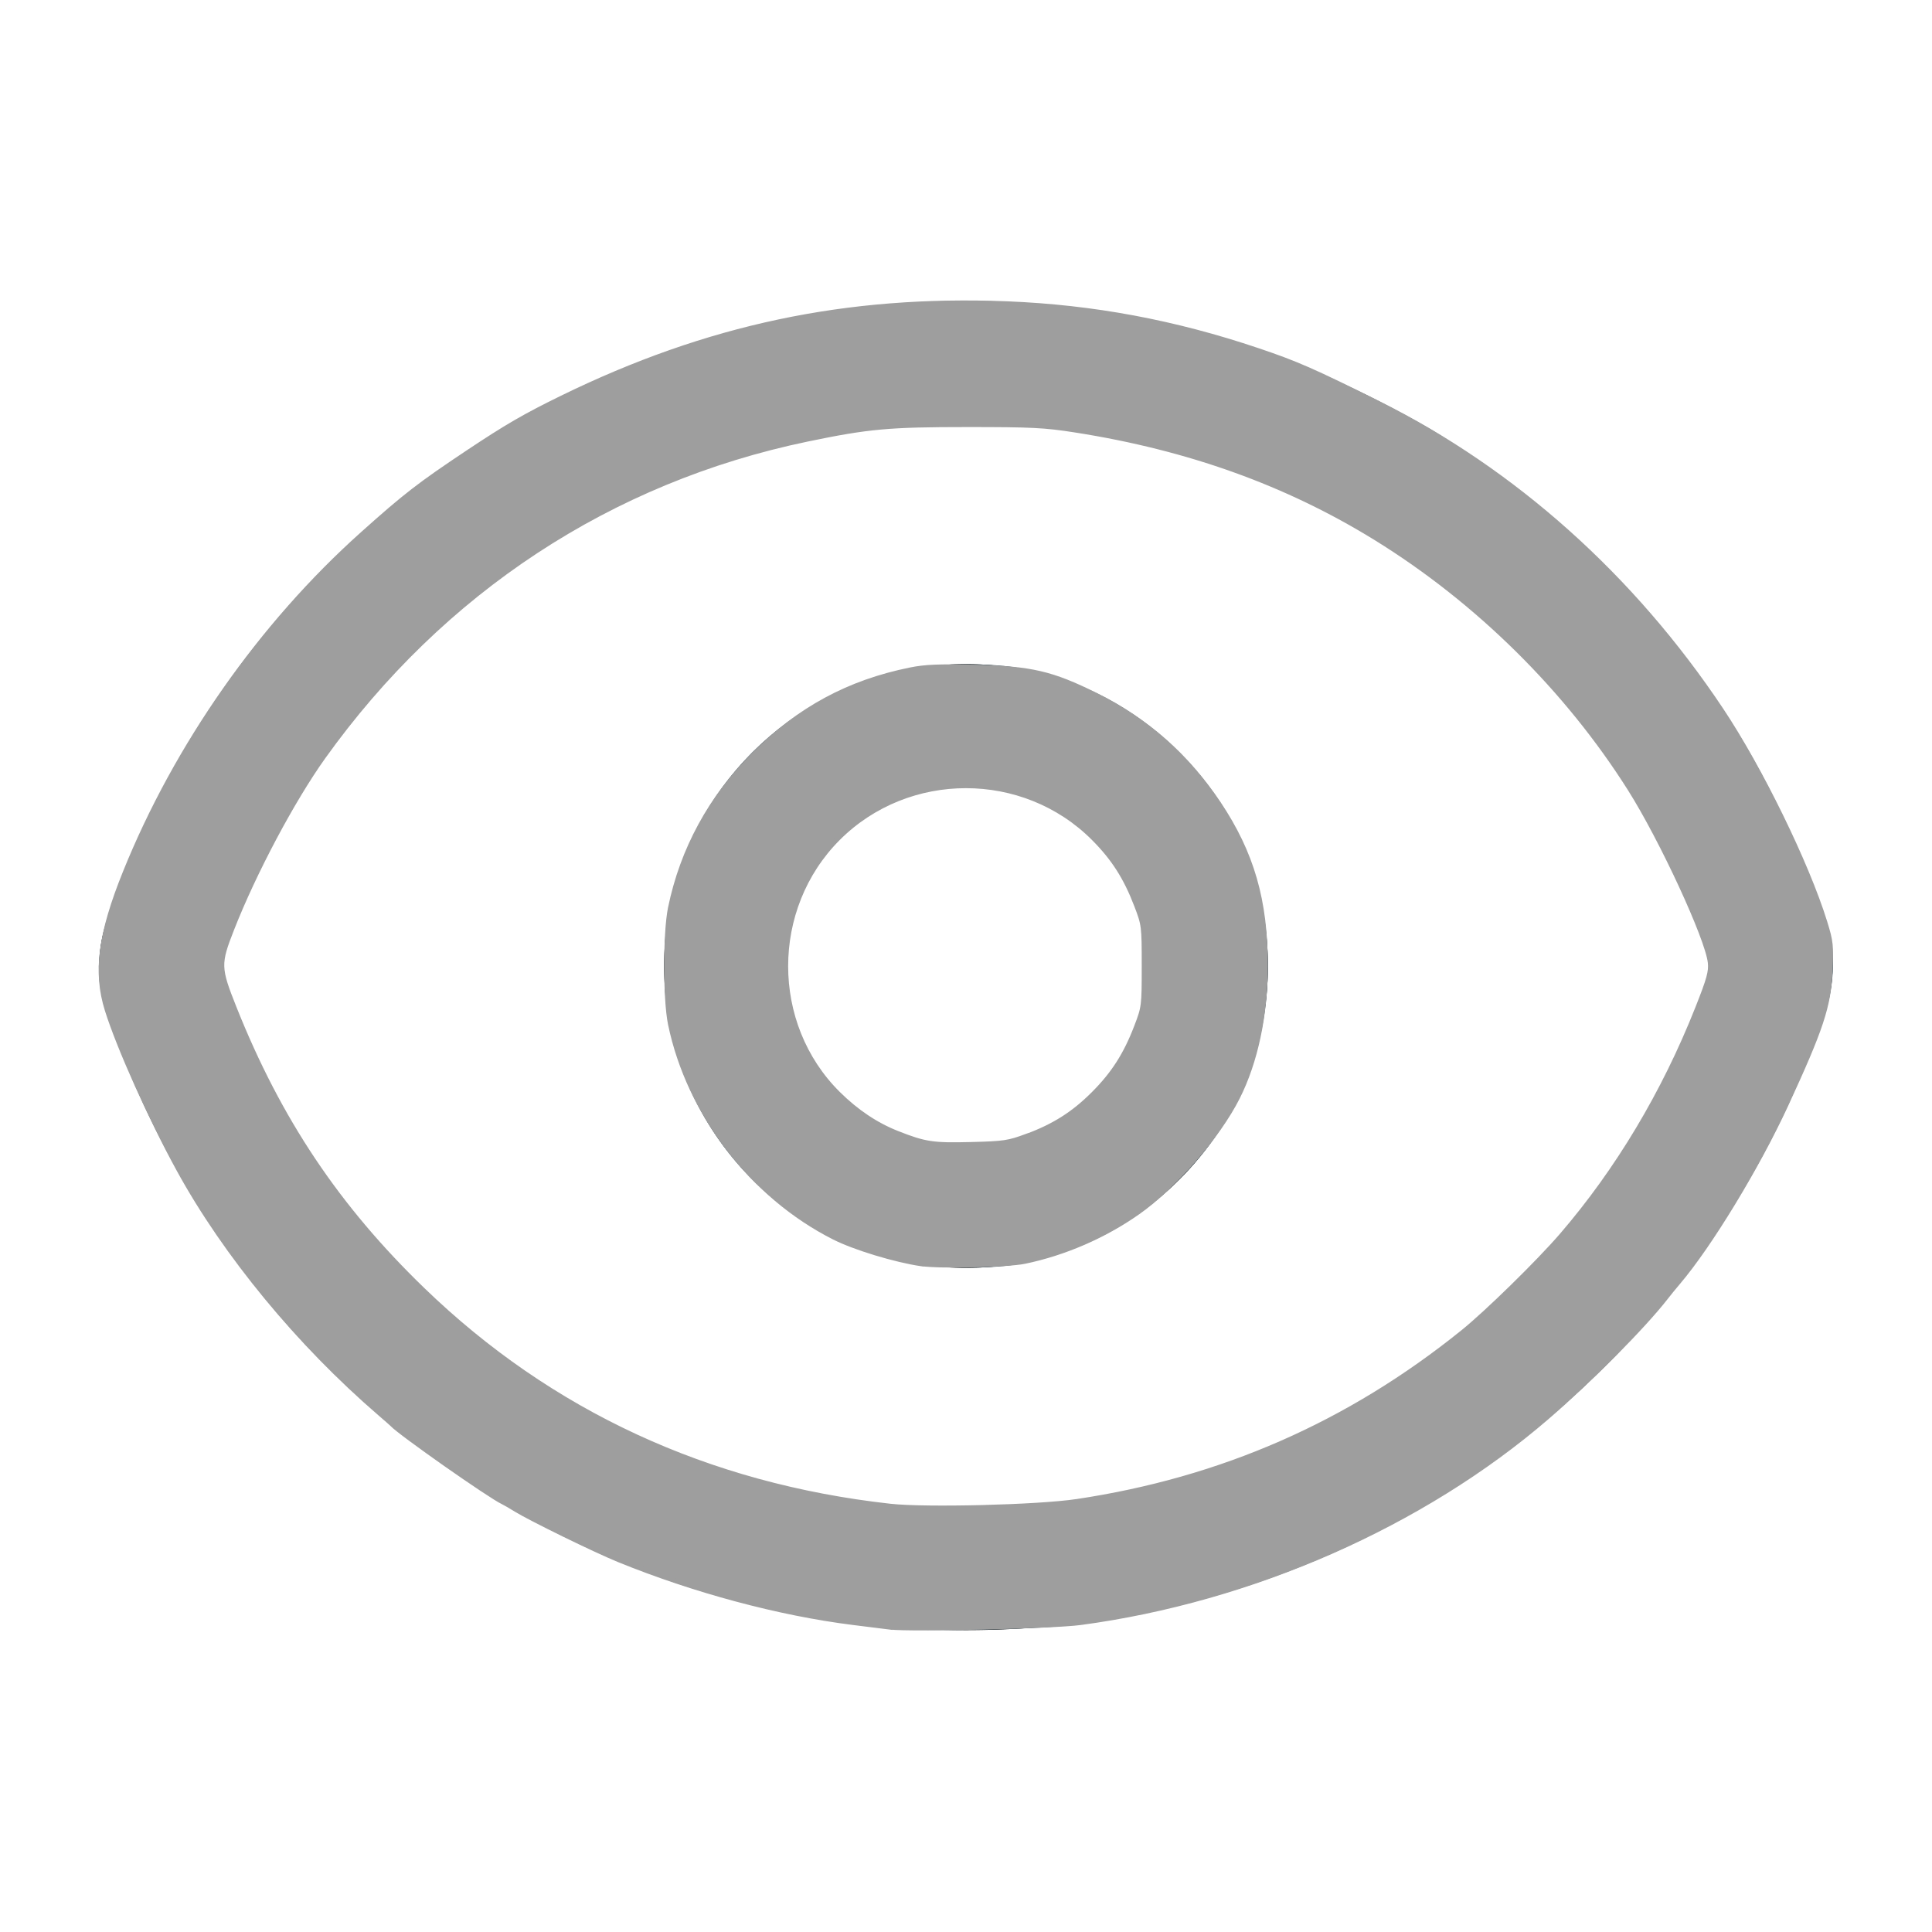 <?xml version="1.0" encoding="UTF-8" standalone="no"?>
<svg
   fill="none"
   viewBox="0 0 24 24"
   stroke-width="1.5"
   stroke="currentColor"
   class="size-6"
   version="1.1"
   id="svg2"
   sodipodi:docname="eye.svg"
   inkscape:version="1.4 (e7c3feb100, 2024-10-09)"
   xmlns:inkscape="http://www.inkscape.org/namespaces/inkscape"
   xmlns:sodipodi="http://sodipodi.sourceforge.net/DTD/sodipodi-0.dtd"
   xmlns="http://www.w3.org/2000/svg"
   xmlns:svg="http://www.w3.org/2000/svg">
  <defs
     id="defs2" />
  <sodipodi:namedview
     id="namedview2"
     pagecolor="#ffffff"
     bordercolor="#000000"
     borderopacity="0.25"
     inkscape:showpageshadow="2"
     inkscape:pageopacity="0.0"
     inkscape:pagecheckerboard="0"
     inkscape:deskcolor="#d1d1d1"
     inkscape:zoom="33.458333"
     inkscape:cx="11.985056"
     inkscape:cy="11.970112"
     inkscape:window-width="2560"
     inkscape:window-height="1011"
     inkscape:window-x="0"
     inkscape:window-y="32"
     inkscape:window-maximized="1"
     inkscape:current-layer="svg2" />
  <path
     stroke-linecap="round"
     stroke-linejoin="round"
     d="M2.036 12.322a1.012 1.012 0 0 1 0-.639C3.423 7.51 7.36 4.5 12 4.5c4.638 0 8.573 3.007 9.963 7.178.07.207.07.431 0 .639C20.577 16.49 16.64 19.5 12 19.5c-4.638 0-8.573-3.007-9.963-7.178Z"
     id="path1" />
  <path
     stroke-linecap="round"
     stroke-linejoin="round"
     d="M15 12a3 3 0 1 1-6 0 3 3 0 0 1 6 0Z"
     id="path2" />
  <path
     style="opacity:1;fill:#51646e;stroke:#51646e;stroke-width:0.056"
     d="M 11.118,20.202 C 7.46,19.879 4.294,17.923 2.391,14.809 1.95,14.088 1.379,12.805 1.284,12.32 1.202,11.905 1.293,11.48 1.635,10.673 2.913,7.661 5.382,5.367 8.443,4.348 10.905,3.529 13.498,3.575 15.951,4.484 c 0.497,0.184 1.491,0.671 1.92,0.942 1.568,0.987 2.798,2.226 3.738,3.765 0.441,0.722 1.011,2.005 1.107,2.489 0.053,0.268 0.023,0.629 -0.076,0.918 -0.159,0.464 -0.41,1.052 -0.654,1.524 -0.623,1.211 -1.354,2.173 -2.38,3.13 -1.709,1.594 -3.948,2.627 -6.306,2.908 -0.48,0.057 -1.737,0.081 -2.182,0.042 z m 1.943,-1.494 c 3.156,-0.361 5.874,-2.152 7.441,-4.904 0.316,-0.555 0.778,-1.629 0.778,-1.808 0,-0.121 -0.271,-0.797 -0.525,-1.312 C 20.293,9.748 19.762,8.988 19.068,8.267 17.422,6.556 15.404,5.562 13.016,5.286 12.592,5.237 11.407,5.237 10.984,5.286 7.914,5.642 5.329,7.263 3.698,9.855 3.32,10.456 2.72,11.772 2.72,12 c 0,0.124 0.268,0.795 0.525,1.315 0.479,0.969 0.993,1.699 1.747,2.477 1.71,1.766 3.905,2.777 6.426,2.959 0.272,0.02 1.34,-0.008 1.644,-0.043 z"
     id="path3" />
  <path
     style="opacity:1;fill:#51646e;stroke:#51646e;stroke-width:0.056"
     d="m 11.283,15.661 c -0.422,-0.087 -0.835,-0.242 -1.164,-0.44 -0.948,-0.568 -1.594,-1.495 -1.793,-2.574 -0.06,-0.325 -0.06,-0.968 0,-1.294 0.287,-1.551 1.477,-2.741 3.028,-3.028 0.325,-0.06 0.968,-0.06 1.294,-4.5e-6 0.773,0.143 1.425,0.486 1.983,1.045 0.726,0.726 1.091,1.605 1.091,2.63 0,1.025 -0.365,1.904 -1.091,2.63 -0.558,0.558 -1.211,0.902 -1.983,1.045 -0.348,0.064 -1.016,0.057 -1.364,-0.014 z m 1.375,-1.494 c 0.745,-0.237 1.28,-0.776 1.514,-1.524 0.059,-0.19 0.07,-0.288 0.07,-0.643 0,-0.355 -0.011,-0.452 -0.07,-0.643 C 13.865,10.376 13.014,9.743 12,9.743 c -1.262,0 -2.257,0.994 -2.257,2.257 0,1.079 0.714,1.968 1.778,2.214 0.271,0.063 0.868,0.038 1.136,-0.047 z"
     id="path4" />
  <path
     style="opacity:1;fill:#9e9e9e;stroke:#9e9e9e;stroke-width:0.056"
     d="m 11.059,20.216 c -0.058,-0.007 -0.266,-0.034 -0.463,-0.058 C 9.679,20.043 8.62,19.759 7.681,19.376 7.39,19.257 6.589,18.865 6.411,18.755 6.345,18.714 6.271,18.671 6.247,18.66 6.09,18.588 4.966,17.799 4.872,17.695 4.864,17.686 4.796,17.627 4.722,17.563 3.711,16.692 2.798,15.585 2.218,14.526 1.872,13.895 1.479,13.02 1.331,12.55 1.182,12.078 1.244,11.603 1.555,10.834 2.19,9.261 3.246,7.756 4.503,6.632 5.033,6.157 5.21,6.02 5.816,5.616 6.295,5.297 6.523,5.165 6.979,4.942 8.784,4.059 10.52,3.692 12.511,3.771 c 1.068,0.043 2.078,0.231 3.118,0.582 0.478,0.161 0.689,0.254 1.497,0.657 1.684,0.841 3.154,2.155 4.255,3.806 0.484,0.725 1.065,1.913 1.29,2.639 0.075,0.243 0.08,0.291 0.065,0.613 -0.02,0.436 -0.113,0.714 -0.549,1.659 -0.358,0.774 -0.947,1.743 -1.339,2.204 -0.05,0.059 -0.12,0.144 -0.155,0.19 -0.275,0.354 -0.94,1.025 -1.475,1.486 -1.545,1.332 -3.672,2.268 -5.798,2.552 -0.334,0.045 -2.119,0.087 -2.361,0.056 z m 2.316,-1.566 c 1.803,-0.27 3.382,-0.962 4.797,-2.103 0.3,-0.242 0.938,-0.867 1.225,-1.199 0.696,-0.808 1.272,-1.77 1.689,-2.823 0.144,-0.363 0.169,-0.454 0.157,-0.568 C 21.212,11.659 20.644,10.43 20.248,9.803 19.466,8.564 18.353,7.465 17.092,6.686 15.989,6.005 14.769,5.566 13.36,5.345 12.979,5.285 12.816,5.277 12.015,5.277 11.041,5.277 10.788,5.3 10.027,5.458 7.584,5.966 5.492,7.341 4.015,9.407 3.636,9.938 3.158,10.836 2.883,11.537 c -0.172,0.438 -0.171,0.484 0.031,0.99 0.553,1.386 1.278,2.47 2.339,3.495 1.582,1.529 3.538,2.434 5.805,2.686 0.44,0.049 1.835,0.014 2.316,-0.058 z"
     id="path5" />
  <path
     style="opacity:1;fill:#9e9e9e;stroke:#9e9e9e;stroke-width:0.056"
     d="M 11.447,15.702 C 11.12,15.654 10.615,15.501 10.359,15.371 9.343,14.858 8.555,13.83 8.326,12.721 c -0.063,-0.307 -0.063,-1.135 0,-1.442 0.15,-0.728 0.5,-1.371 1.042,-1.912 0.56,-0.56 1.174,-0.892 1.938,-1.047 0.185,-0.038 0.358,-0.045 0.809,-0.034 0.696,0.017 0.95,0.076 1.5,0.349 0.629,0.312 1.13,0.755 1.526,1.348 0.411,0.616 0.581,1.205 0.58,2.012 -1.89e-4,0.618 -0.122,1.194 -0.347,1.64 -0.243,0.482 -0.789,1.11 -1.237,1.425 -0.42,0.295 -0.916,0.51 -1.411,0.612 -0.212,0.044 -1.047,0.062 -1.279,0.029 z m 1.308,-1.589 c 0.34,-0.126 0.583,-0.28 0.83,-0.528 0.245,-0.245 0.399,-0.485 0.531,-0.83 0.093,-0.242 0.095,-0.256 0.095,-0.755 0,-0.499 -0.002,-0.513 -0.095,-0.755 -0.132,-0.345 -0.286,-0.585 -0.532,-0.831 -0.866,-0.868 -2.303,-0.868 -3.171,-3.07e-4 -0.867,0.867 -0.867,2.312 -1.37e-4,3.171 0.227,0.225 0.471,0.388 0.735,0.492 0.342,0.135 0.442,0.15 0.912,0.138 0.412,-0.01 0.469,-0.019 0.695,-0.103 z"
     id="path6" />
</svg>
